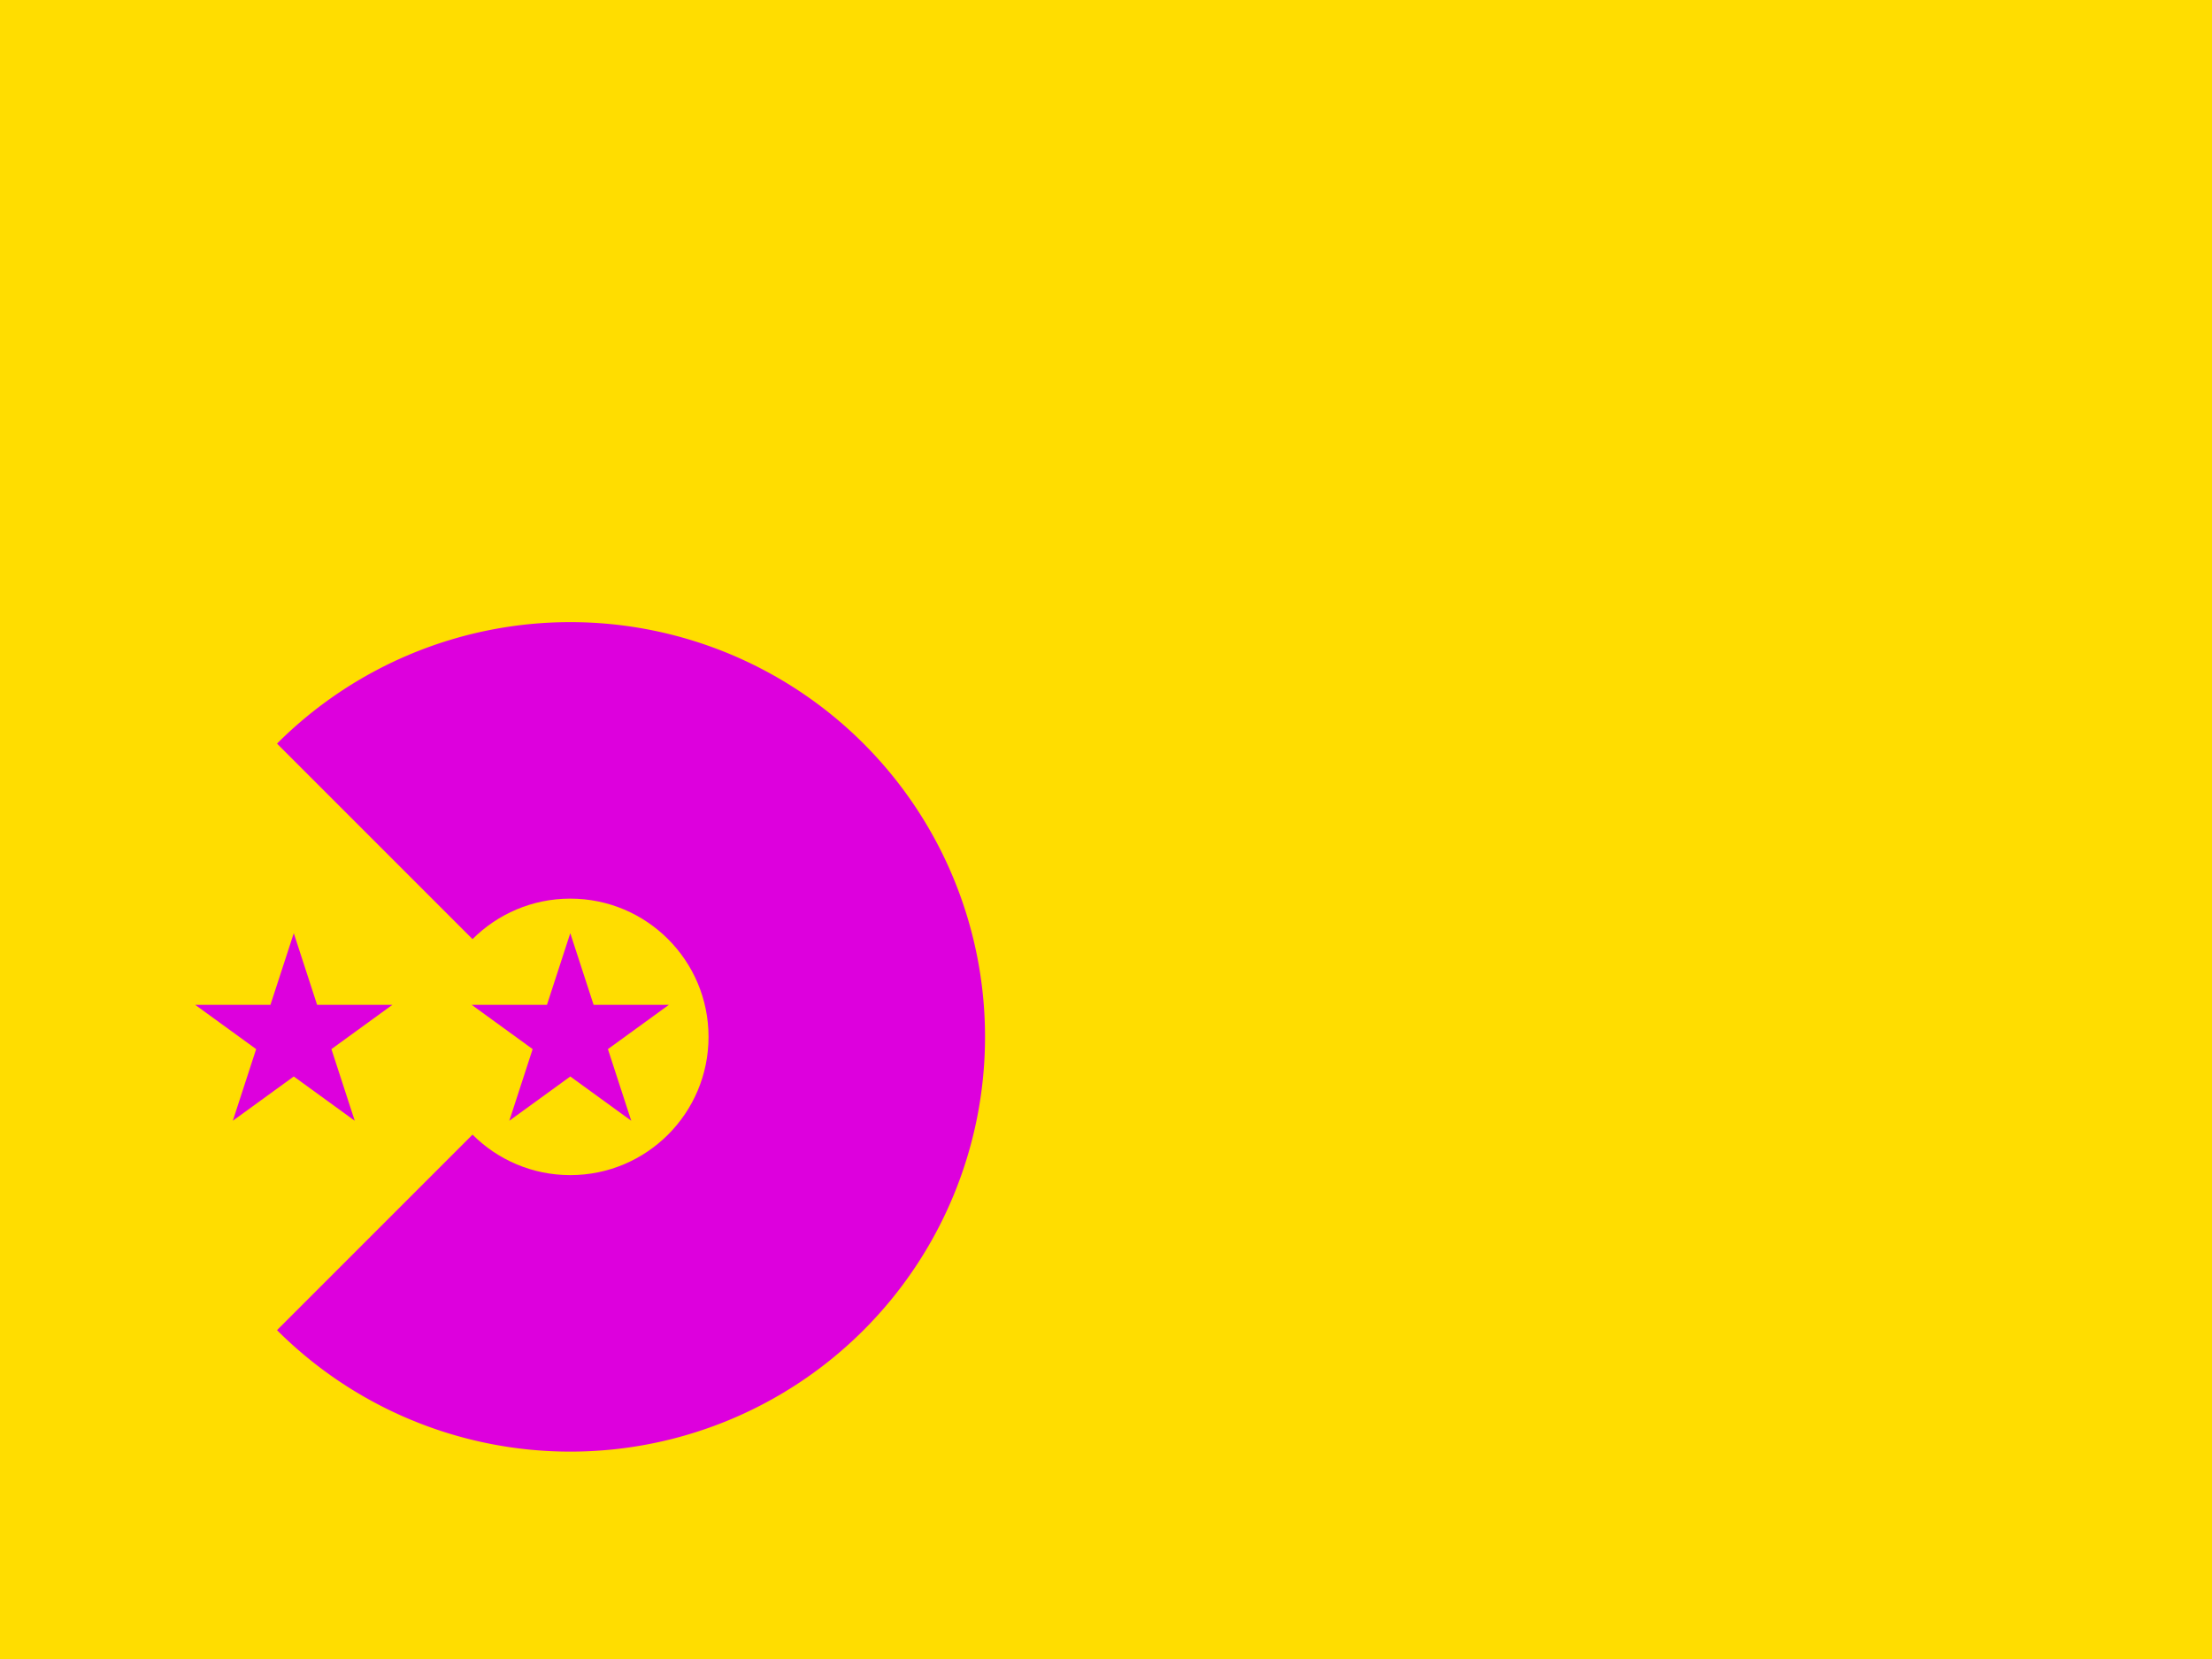 <?xml version="1.0"?>
<svg xmlns="http://www.w3.org/2000/svg" xmlns:xlink="http://www.w3.org/1999/xlink" version="1.1" width="480" height="360" viewBox="0 0 480 360">
<!-- Generated by Kreative Vexillo v1.0 -->
<style>
.magenta{fill:rgb(221,0,221);}
.yellow{fill:rgb(255,221,0);}
</style>
<defs>
<path id="star" d="M 0.0 -1.0 L 0.225 -0.309 L 0.951 -0.309 L 0.363 0.118 L 0.588 0.809 L 0.0 0.382 L -0.588 0.809 L -0.363 0.118 L -0.951 -0.309 L -0.225 -0.309 Z"/>
</defs>
<g>
<rect x="0" y="0" width="480" height="360" class="yellow"/>
<path d="M 123.75 225 L 60.11 288.64 A 90 90 0 1 0 60.11 161.36 Z" class="magenta"/>
<ellipse cx="123.75" cy="225" rx="30" ry="30" class="yellow"/>
<use xlink:href="#star" transform="translate(123.75 225) scale(22.5 22.5) rotate(0)" class="magenta"/>
<use xlink:href="#star" transform="translate(63.75 225) scale(22.5 22.5) rotate(0)" class="magenta"/>
</g>
</svg>
